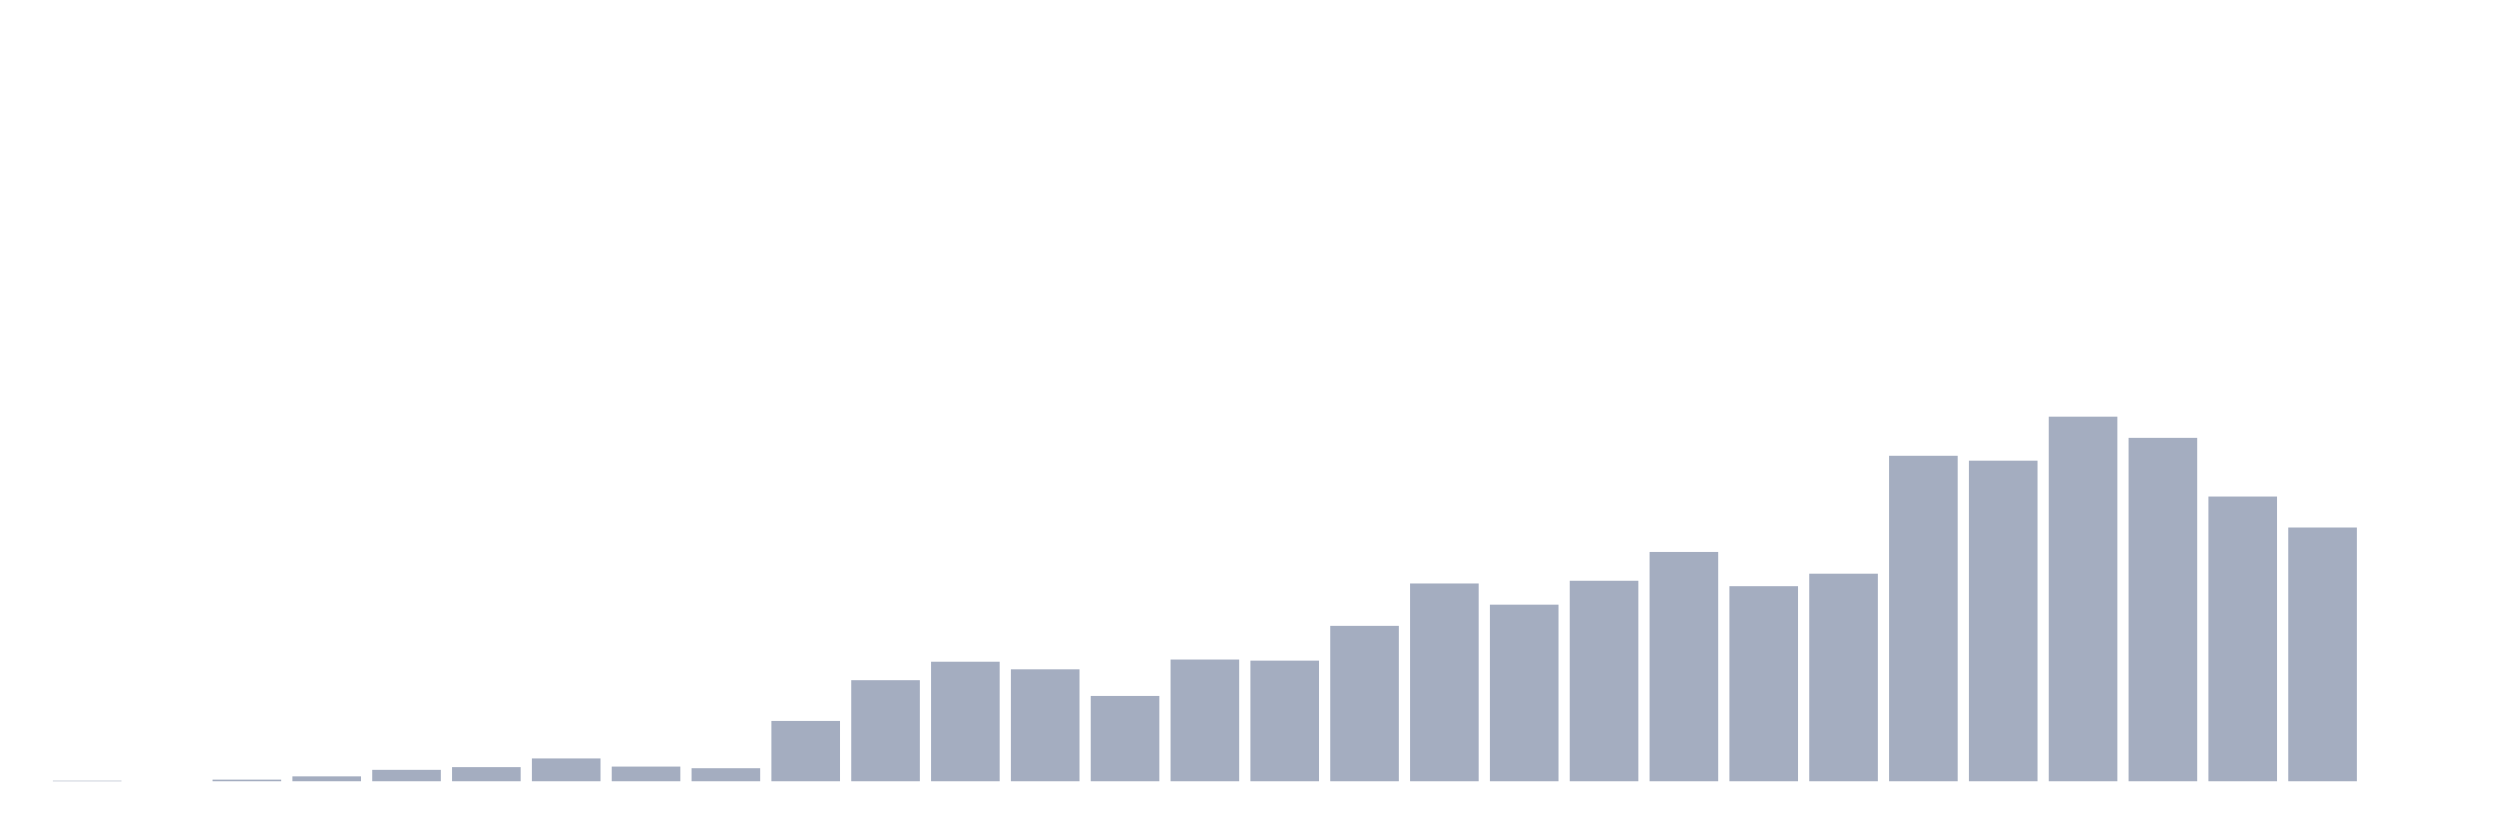 <svg xmlns="http://www.w3.org/2000/svg" viewBox="0 0 480 160"><g transform="translate(10,10)"><rect class="bar" x="0.153" width="13.175" y="139.896" height="0.104" fill="rgb(164,173,192)"></rect><rect class="bar" x="15.482" width="13.175" y="140" height="0" fill="rgb(164,173,192)"></rect><rect class="bar" x="30.81" width="13.175" y="139.687" height="0.313" fill="rgb(164,173,192)"></rect><rect class="bar" x="46.138" width="13.175" y="139.061" height="0.939" fill="rgb(164,173,192)"></rect><rect class="bar" x="61.466" width="13.175" y="137.809" height="2.191" fill="rgb(164,173,192)"></rect><rect class="bar" x="76.794" width="13.175" y="137.288" height="2.712" fill="rgb(164,173,192)"></rect><rect class="bar" x="92.123" width="13.175" y="135.618" height="4.382" fill="rgb(164,173,192)"></rect><rect class="bar" x="107.451" width="13.175" y="137.183" height="2.817" fill="rgb(164,173,192)"></rect><rect class="bar" x="122.779" width="13.175" y="137.496" height="2.504" fill="rgb(164,173,192)"></rect><rect class="bar" x="138.107" width="13.175" y="128.42" height="11.58" fill="rgb(164,173,192)"></rect><rect class="bar" x="153.436" width="13.175" y="120.596" height="19.404" fill="rgb(164,173,192)"></rect><rect class="bar" x="168.764" width="13.175" y="117.049" height="22.951" fill="rgb(164,173,192)"></rect><rect class="bar" x="184.092" width="13.175" y="118.51" height="21.49" fill="rgb(164,173,192)"></rect><rect class="bar" x="199.42" width="13.175" y="123.621" height="16.379" fill="rgb(164,173,192)"></rect><rect class="bar" x="214.748" width="13.175" y="116.632" height="23.368" fill="rgb(164,173,192)"></rect><rect class="bar" x="230.077" width="13.175" y="116.841" height="23.159" fill="rgb(164,173,192)"></rect><rect class="bar" x="245.405" width="13.175" y="110.164" height="29.836" fill="rgb(164,173,192)"></rect><rect class="bar" x="260.733" width="13.175" y="102.027" height="37.973" fill="rgb(164,173,192)"></rect><rect class="bar" x="276.061" width="13.175" y="106.095" height="33.905" fill="rgb(164,173,192)"></rect><rect class="bar" x="291.39" width="13.175" y="101.505" height="38.495" fill="rgb(164,173,192)"></rect><rect class="bar" x="306.718" width="13.175" y="95.976" height="44.024" fill="rgb(164,173,192)"></rect><rect class="bar" x="322.046" width="13.175" y="102.548" height="37.452" fill="rgb(164,173,192)"></rect><rect class="bar" x="337.374" width="13.175" y="100.149" height="39.851" fill="rgb(164,173,192)"></rect><rect class="bar" x="352.702" width="13.175" y="77.511" height="62.489" fill="rgb(164,173,192)"></rect><rect class="bar" x="368.031" width="13.175" y="78.45" height="61.55" fill="rgb(164,173,192)"></rect><rect class="bar" x="383.359" width="13.175" y="70" height="70" fill="rgb(164,173,192)"></rect><rect class="bar" x="398.687" width="13.175" y="74.069" height="65.931" fill="rgb(164,173,192)"></rect><rect class="bar" x="414.015" width="13.175" y="85.335" height="54.665" fill="rgb(164,173,192)"></rect><rect class="bar" x="429.344" width="13.175" y="91.282" height="48.718" fill="rgb(164,173,192)"></rect><rect class="bar" x="444.672" width="13.175" y="140" height="0" fill="rgb(164,173,192)"></rect></g></svg>